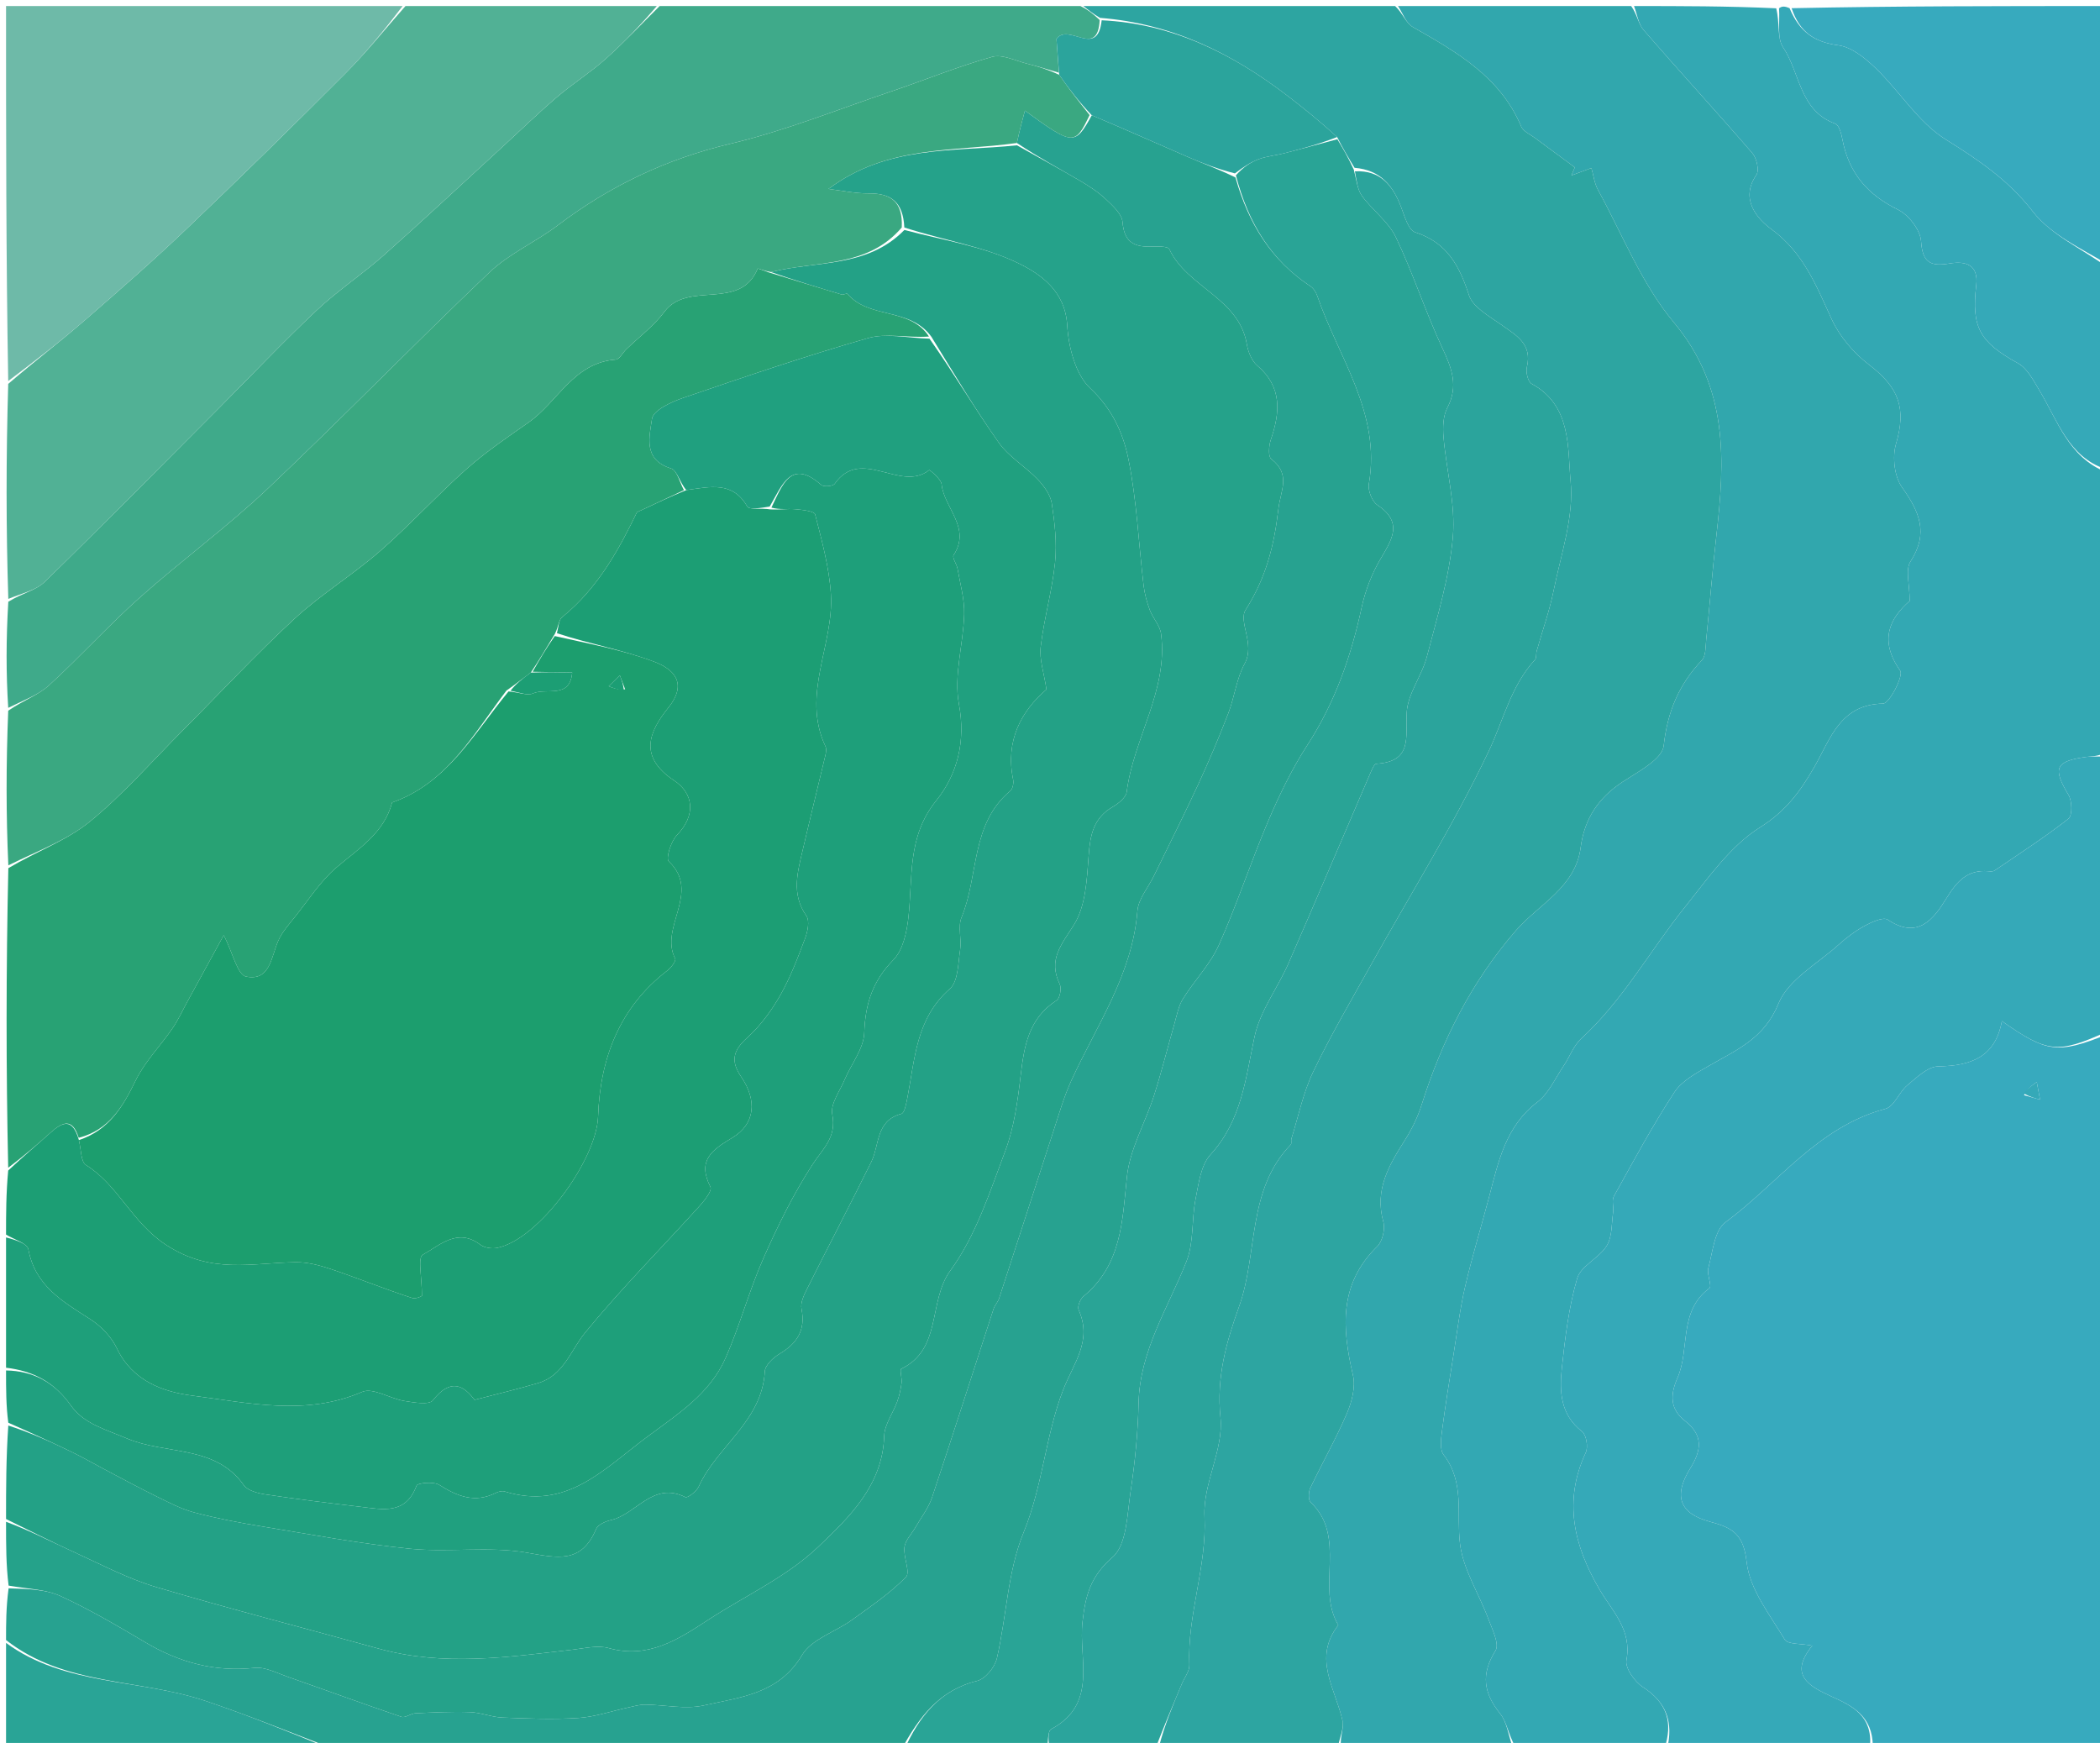 <svg version="1.1" id="Layer_1" xmlns="http://www.w3.org/2000/svg" xmlns:xlink="http://www.w3.org/1999/xlink" x="0px" y="0px"
	 width="100%" viewBox="0 0 347 288" enable-background="new 0 0 347 288" xml:space="preserve">
<path fill="#33A8B3" opacity="1" stroke="none" 
	d="
M270,1 
	C277.688,1 285.375,1 293.496,1.371 
	C294.118,3.796 293.616,6.313 294.626,7.813 
	C297.459,12.022 297.33,18.296 303.259,20.445 
	C303.901,20.677 304.267,22.142 304.449,23.095 
	C305.497,28.558 308.562,32.172 313.6,34.633 
	C315.374,35.5 317.312,37.995 317.433,39.86 
	C317.669,43.498 319.1,44.052 322.175,43.537 
	C324.824,43.093 326.949,43.751 326.55,47.145 
	C325.725,54.151 327.164,56.551 333.474,60.04 
	C334.996,60.882 335.992,62.861 336.967,64.475 
	C340.01,69.513 341.8,75.544 348,78 
	C348,93.354 348,108.708 347.585,124.533 
	C346.337,125.024 345.494,124.968 344.674,125.081 
	C339.584,125.778 339.148,126.962 341.795,131.351 
	C342.399,132.353 342.451,134.759 341.785,135.281 
	C337.874,138.349 333.68,141.057 329.562,143.858 
	C329.321,144.022 328.906,143.989 328.58,143.96 
	C325.063,143.656 323.326,145.66 321.595,148.475 
	C319.495,151.889 316.899,155.282 311.932,151.97 
	C311.195,151.479 309.291,152.348 308.135,152.973 
	C306.577,153.817 305.118,154.921 303.796,156.112 
	C300.321,159.244 295.475,161.886 293.873,165.822 
	C291.518,171.606 286.986,173.46 282.456,176.069 
	C280.352,177.28 277.924,178.565 276.666,180.486 
	C273.04,186.023 269.896,191.881 266.673,197.673 
	C266.29,198.362 266.669,199.44 266.547,200.317 
	C266.286,202.191 266.412,204.35 265.492,205.847 
	C264.234,207.892 261.217,209.157 260.609,211.239 
	C259.21,216.034 258.603,221.098 258.072,226.096 
	C257.665,229.925 257.824,233.752 261.411,236.539 
	C262.124,237.094 262.456,239.104 262.033,240.007 
	C258.278,248.028 260.073,255.401 264.265,262.583 
	C266.392,266.229 269.696,269.299 268.747,274.322 
	C268.501,275.626 270.108,277.891 271.472,278.773 
	C275.488,281.369 276.488,284.672 275,289 
	C266.979,289 258.958,289 250.388,288.641 
	C249.216,286.563 248.979,284.534 247.895,283.185 
	C245.143,279.762 244.662,276.651 247.112,272.742 
	C247.797,271.65 246.555,269.186 245.911,267.458 
	C244.372,263.326 241.781,259.368 241.253,255.136 
	C240.632,250.147 242.059,244.944 238.548,240.399 
	C237.881,239.537 238.101,237.803 238.267,236.517 
	C238.816,232.259 239.506,228.019 240.182,223.779 
	C240.78,220.024 241.247,216.235 242.106,212.538 
	C243.259,207.572 244.765,202.688 246.062,197.754 
	C247.584,191.967 248.768,186.129 254.022,182.114 
	C255.894,180.683 256.971,178.192 258.353,176.145 
	C259.362,174.651 259.997,172.788 261.279,171.613 
	C268.177,165.291 272.633,157.088 278.396,149.904 
	C282.192,145.172 285.867,139.816 290.829,136.705 
	C295.141,134.002 297.508,130.705 299.832,126.666 
	C302.447,122.121 304.036,116.389 311.152,116.264 
	C312.204,116.246 314.568,111.648 313.985,110.823 
	C310.401,105.753 312.295,102.116 315.552,99.302 
	C315.552,96.608 314.796,94.157 315.69,92.771 
	C318.732,88.058 317.145,84.542 314.278,80.51 
	C313.015,78.733 312.656,75.503 313.291,73.346 
	C315.006,67.518 313.841,64.084 308.824,60.258 
	C306.307,58.339 303.991,55.628 302.675,52.772 
	C300.12,47.23 298.022,41.771 292.697,37.868 
	C290.507,36.262 287.385,32.993 290.228,28.883 
	C290.729,28.158 290.265,26.127 289.55,25.3 
	C283.642,18.463 277.523,11.809 271.6,4.984 
	C270.713,3.963 270.516,2.343 270,1 
z"/>
<path fill="#31A7AD" opacity="1" stroke="none" 
	d="
M269.531,1 
	C270.516,2.343 270.713,3.963 271.6,4.984 
	C277.523,11.809 283.642,18.463 289.55,25.3 
	C290.265,26.127 290.729,28.158 290.228,28.883 
	C287.385,32.993 290.507,36.262 292.697,37.868 
	C298.022,41.771 300.12,47.23 302.675,52.772 
	C303.991,55.628 306.307,58.339 308.824,60.258 
	C313.841,64.084 315.006,67.518 313.291,73.346 
	C312.656,75.503 313.015,78.733 314.278,80.51 
	C317.145,84.542 318.732,88.058 315.69,92.771 
	C314.796,94.157 315.552,96.608 315.552,99.302 
	C312.295,102.116 310.401,105.753 313.985,110.823 
	C314.568,111.648 312.204,116.246 311.152,116.264 
	C304.036,116.389 302.447,122.121 299.832,126.666 
	C297.508,130.705 295.141,134.002 290.829,136.705 
	C285.867,139.816 282.192,145.172 278.396,149.904 
	C272.633,157.088 268.177,165.291 261.279,171.613 
	C259.997,172.788 259.362,174.651 258.353,176.145 
	C256.971,178.192 255.894,180.683 254.022,182.114 
	C248.768,186.129 247.584,191.967 246.062,197.754 
	C244.765,202.688 243.259,207.572 242.106,212.538 
	C241.247,216.235 240.78,220.024 240.182,223.779 
	C239.506,228.019 238.816,232.259 238.267,236.517 
	C238.101,237.803 237.881,239.537 238.548,240.399 
	C242.059,244.944 240.632,250.147 241.253,255.136 
	C241.781,259.368 244.372,263.326 245.911,267.458 
	C246.555,269.186 247.797,271.65 247.112,272.742 
	C244.662,276.651 245.143,279.762 247.895,283.185 
	C248.979,284.534 249.216,286.563 249.919,288.641 
	C240.646,289 231.292,289 221.555,288.617 
	C221.418,286.926 222.097,285.524 221.835,284.328 
	C220.685,279.082 216.843,274.014 221.135,268.529 
	C217.4,262.287 222.637,254.019 216.577,248.244 
	C216.159,247.846 216.197,246.532 216.509,245.875 
	C218.476,241.736 220.76,237.74 222.56,233.535 
	C223.38,231.617 224.01,229.171 223.559,227.236 
	C221.748,219.464 221.204,212.174 227.578,205.945 
	C228.448,205.094 228.908,203.073 228.573,201.868 
	C227.097,196.563 229.531,192.506 232.16,188.357 
	C233.292,186.571 234.254,184.604 234.891,182.593 
	C238.256,171.974 243.098,162.258 250.492,153.75 
	C254.278,149.393 260.322,146.637 261.183,140.039 
	C261.806,135.269 264.128,131.807 268.151,129.171 
	C270.71,127.494 274.661,125.444 274.905,123.222 
	C275.521,117.596 277.416,113.103 281.208,109.094 
	C281.88,108.383 281.807,106.89 281.924,105.743 
	C282.504,100.037 282.942,94.315 283.596,88.618 
	C285.035,76.083 285.641,64.112 276.565,53.258 
	C271.255,46.908 268.092,38.753 264.042,31.366 
	C263.456,30.297 263.312,28.986 262.957,27.765 
	C261.648,28.251 260.654,28.62 259.66,28.989 
	C259.845,28.544 260.03,28.099 260.215,27.654 
	C258.005,26.025 255.79,24.405 253.589,22.764 
	C252.811,22.184 251.698,21.712 251.368,20.926 
	C247.894,12.656 240.669,8.594 233.422,4.449 
	C232.318,3.818 231.793,2.175 231,1 
	C243.688,1 256.375,1 269.531,1 
z"/>
<path fill="#2DA5A1" opacity="1" stroke="none" 
	d="
M230.531,1 
	C231.793,2.175 232.318,3.818 233.422,4.449 
	C240.669,8.594 247.894,12.656 251.368,20.926 
	C251.698,21.712 252.811,22.184 253.589,22.764 
	C255.79,24.405 258.005,26.025 260.215,27.654 
	C260.03,28.099 259.845,28.544 259.66,28.989 
	C260.654,28.62 261.648,28.251 262.957,27.765 
	C263.312,28.986 263.456,30.297 264.042,31.366 
	C268.092,38.753 271.255,46.908 276.565,53.258 
	C285.641,64.112 285.035,76.083 283.596,88.618 
	C282.942,94.315 282.504,100.037 281.924,105.743 
	C281.807,106.89 281.88,108.383 281.208,109.094 
	C277.416,113.103 275.521,117.596 274.905,123.222 
	C274.661,125.444 270.71,127.494 268.151,129.171 
	C264.128,131.807 261.806,135.269 261.183,140.039 
	C260.322,146.637 254.278,149.393 250.492,153.75 
	C243.098,162.258 238.256,171.974 234.891,182.593 
	C234.254,184.604 233.292,186.571 232.16,188.357 
	C229.531,192.506 227.097,196.563 228.573,201.868 
	C228.908,203.073 228.448,205.094 227.578,205.945 
	C221.204,212.174 221.748,219.464 223.559,227.236 
	C224.01,229.171 223.38,231.617 222.56,233.535 
	C220.76,237.74 218.476,241.736 216.509,245.875 
	C216.197,246.532 216.159,247.846 216.577,248.244 
	C222.637,254.019 217.4,262.287 221.135,268.529 
	C216.843,274.014 220.685,279.082 221.835,284.328 
	C222.097,285.524 221.418,286.926 221.086,288.617 
	C211.312,289 201.625,289 191.506,288.615 
	C192.477,284.902 193.879,281.575 195.279,278.247 
	C195.72,277.197 196.575,276.126 196.529,275.097 
	C196.161,266.798 199.438,258.941 199.029,250.524 
	C198.767,245.139 202.213,239.504 201.668,234.221 
	C200.983,227.566 202.632,221.77 204.725,215.941 
	C207.899,207.103 206.007,196.646 213.286,189.132 
	C213.463,188.949 213.294,188.47 213.391,188.162 
	C214.545,184.469 215.321,180.592 216.974,177.135 
	C219.833,171.16 223.196,165.422 226.426,159.629 
	C233.009,147.822 240.203,136.31 245.993,124.129 
	C248.421,119.022 249.637,113.362 253.631,109.018 
	C253.915,108.709 253.786,108.046 253.92,107.569 
	C254.861,104.227 256.038,100.935 256.725,97.544 
	C257.934,91.574 260.082,85.427 259.527,79.573 
	C259.001,74.027 259.712,67.006 253.08,63.414 
	C252.477,63.087 252.096,61.51 252.297,60.678 
	C253.228,56.818 250.537,55.419 248.054,53.649 
	C246.079,52.24 243.383,50.782 242.732,48.784 
	C241.143,43.906 239.103,40.075 233.834,38.379 
	C232.724,38.021 232.094,35.735 231.52,34.231 
	C230.171,30.696 228.153,28.097 223.823,27.727 
	C222.756,25.971 221.869,24.487 220.945,22.642 
	C218.171,20.114 215.463,17.906 212.689,15.786 
	C203.607,8.846 193.687,3.89 181.748,2.951 
	C180.615,2.271 179.807,1.635 179,1 
	C196.021,1 213.042,1 230.531,1 
z"/>
<path fill="#37AABE" opacity="1" stroke="none" 
	d="
M348,171 
	C348,210.223 348,249.447 348,289 
	C335.314,289 322.626,289 309.465,288.604 
	C309.441,283.545 306.114,281.901 302.691,280.349 
	C298.918,278.638 295.494,276.792 299.457,271.924 
	C297.584,271.554 295.404,271.744 294.909,270.92 
	C292.448,266.827 289.114,262.614 288.619,258.161 
	C288.104,253.537 286.361,252.462 282.578,251.454 
	C277.456,250.091 276.486,247.142 279.306,242.606 
	C281.161,239.624 281.463,237.164 278.435,234.796 
	C275.965,232.863 275.924,230.54 277.178,227.69 
	C279.281,222.913 277.298,216.685 282.454,212.858 
	C282.937,212.5 281.993,210.57 282.28,209.526 
	C283,206.903 283.272,203.32 285.092,201.977 
	C293.775,195.569 300.376,186.184 311.56,183.212 
	C312.992,182.832 313.794,180.457 315.155,179.328 
	C316.702,178.044 318.535,176.238 320.271,176.208 
	C325.645,176.115 329.706,174.697 330.785,168.72 
	C338.236,173.951 340,174.16 348,171 
M334.437,180.965 
	C335.323,181.212 336.209,181.458 337.095,181.705 
	C336.913,180.735 336.731,179.764 336.55,178.794 
	C335.807,179.317 335.065,179.84 334.437,180.965 
z"/>
<path fill="#23A186" opacity="1" stroke="none" 
	d="
M1,251 
	C1,245.978 1,240.956 1.373,235.551 
	C5.136,236.756 8.54,238.314 11.909,239.946 
	C13.695,240.811 15.415,241.813 17.173,242.739 
	C20.044,244.25 22.896,245.805 25.808,247.236 
	C27.85,248.239 29.907,249.336 32.083,249.913 
	C35.77,250.891 39.538,251.61 43.306,252.228 
	C51.452,253.563 59.588,255.096 67.791,255.913 
	C74.143,256.546 80.717,255.474 86.956,256.543 
	C91.999,257.407 96.044,258.483 98.487,252.669 
	C98.793,251.942 100.036,251.378 100.943,251.175 
	C105.119,250.242 107.877,244.708 113.24,247.381 
	C113.618,247.57 115.092,246.436 115.453,245.642 
	C118.487,238.961 125.935,234.829 126.378,226.599 
	C126.433,225.574 127.764,224.326 128.814,223.7 
	C131.725,221.964 133.146,219.779 132.436,216.265 
	C132.24,215.29 132.815,214.048 133.307,213.064 
	C136.831,206.023 140.484,199.047 143.967,191.987 
	C145.354,189.174 144.68,185.171 148.941,184.046 
	C149.475,183.905 149.748,182.34 149.934,181.394 
	C151.189,174.989 151.342,168.292 156.944,163.396 
	C158.342,162.173 158.306,159.161 158.65,156.928 
	C158.921,155.17 158.243,153.129 158.883,151.587 
	C161.746,144.692 160.367,136.149 166.941,130.679 
	C167.348,130.341 167.524,129.388 167.404,128.805 
	C166.082,122.376 168.763,117.482 172.914,113.916 
	C172.502,111.153 171.715,108.956 171.96,106.882 
	C172.511,102.205 173.854,97.618 174.332,92.939 
	C174.659,89.733 174.282,86.401 173.794,83.191 
	C173.578,81.77 172.518,80.311 171.475,79.219 
	C169.436,77.085 166.707,75.503 165.037,73.144 
	C161.115,67.604 157.649,61.741 153.907,55.656 
	C150.364,50.732 143.655,52.788 140.019,48.551 
	C139.907,48.42 139.358,48.753 139.073,48.668 
	C135.039,47.464 131.014,46.225 127.389,44.954 
	C135.004,43.034 143.247,44.317 149.44,38.001 
	C156.025,39.735 162.551,40.718 168.218,43.471 
	C171.919,45.269 176.008,48.058 176.344,53.75 
	C176.556,57.357 177.709,61.872 180.147,64.158 
	C183.827,67.607 185.628,71.676 186.492,76.023 
	C187.844,82.82 188.146,89.823 188.965,96.73 
	C189.129,98.109 189.5,99.493 189.988,100.796 
	C190.498,102.155 191.673,103.365 191.85,104.731 
	C193.06,114.071 187.31,121.965 186.174,130.854 
	C186.056,131.78 184.802,132.779 183.839,133.339 
	C180.678,135.178 180.135,137.973 179.888,141.36 
	C179.604,145.273 179.411,149.721 177.44,152.837 
	C175.357,156.129 173.16,158.58 175.104,162.616 
	C175.434,163.301 175.146,164.941 174.6,165.291 
	C169.943,168.271 169.216,172.904 168.637,177.838 
	C168.147,182.011 167.563,186.306 166.099,190.202 
	C163.551,196.984 161.243,204.194 157.051,209.921 
	C153.311,215.031 155.722,222.892 148.917,226.188 
	C148.635,226.325 149.07,227.725 148.972,228.511 
	C148.841,229.556 148.608,230.61 148.252,231.6 
	C147.562,233.517 146.16,235.372 146.101,237.285 
	C145.849,245.479 140.258,250.772 135.18,255.617 
	C130.018,260.542 123.148,263.666 117.062,267.634 
	C112.044,270.906 107.132,274.159 100.569,272.325 
	C98.76,271.819 96.621,272.361 94.652,272.587 
	C83.949,273.818 73.261,275.384 62.57,272.416 
	C50.314,269.013 37.984,265.864 25.795,262.241 
	C21.161,260.864 16.796,258.545 12.367,256.526 
	C8.535,254.779 4.786,252.849 1,251 
z"/>
<path fill="#27A290" opacity="1" stroke="none" 
	d="
M149,289 
	C117.646,289 86.292,289 54.325,288.679 
	C47.106,285.902 40.559,283.272 33.88,281.032 
	C23.015,277.388 10.67,278.592 1,271 
	C1,268.3 1,265.6 1.421,262.451 
	C4.591,262.55 7.565,262.608 10.043,263.748 
	C14.854,265.961 19.452,268.67 24.018,271.377 
	C29.623,274.701 35.492,276.309 42.071,275.595 
	C43.812,275.406 45.726,276.438 47.508,277.06 
	C53.784,279.251 60.024,281.547 66.319,283.68 
	C66.965,283.899 67.882,283.132 68.687,283.095 
	C71.678,282.956 74.679,282.801 77.667,282.91 
	C79.455,282.975 81.216,283.731 83.004,283.803 
	C87.191,283.972 91.401,284.144 95.573,283.872 
	C98.338,283.691 101.052,282.735 103.793,282.145 
	C104.722,281.945 105.666,281.658 106.6,281.667 
	C109.845,281.696 113.236,282.49 116.302,281.798 
	C122.292,280.445 128.692,279.933 132.527,273.481 
	C134.093,270.845 138.026,269.661 140.777,267.672 
	C143.859,265.445 147.053,263.282 149.693,260.594 
	C150.466,259.807 149.243,257.293 149.451,255.635 
	C149.593,254.496 150.636,253.474 151.258,252.389 
	C152.201,250.742 153.422,249.185 154.013,247.418 
	C157.475,237.071 160.781,226.672 164.165,216.299 
	C164.368,215.678 164.889,215.161 165.092,214.541 
	C168.098,205.332 171.059,196.109 174.067,186.902 
	C174.988,184.085 175.805,181.206 177.035,178.523 
	C181.219,169.397 187.127,160.988 187.946,150.495 
	C188.099,148.536 189.706,146.694 190.633,144.793 
	C193.083,139.766 195.605,134.772 197.952,129.697 
	C199.746,125.816 201.417,121.871 202.954,117.882 
	C203.994,115.186 204.305,112.144 205.667,109.653 
	C207.43,106.426 204.576,102.723 205.825,100.765 
	C209.151,95.55 210.531,90.228 211.223,84.197 
	C211.585,81.038 213.366,78.414 210.067,75.853 
	C209.521,75.43 209.651,73.645 209.985,72.665 
	C211.537,68.113 211.89,63.942 207.729,60.394 
	C206.815,59.614 206.235,58.132 206.025,56.885 
	C204.73,49.222 196.175,47.493 193.214,41.168 
	C192.963,40.63 191.075,40.738 189.95,40.752 
	C187.148,40.789 185.734,39.763 185.487,36.699 
	C185.381,35.369 183.884,34.006 182.752,32.941 
	C181.476,31.74 179.963,30.75 178.441,29.858 
	C175.009,27.847 171.509,25.953 168.03,23.626 
	C168.44,21.685 168.857,20.129 169.353,18.278 
	C177.325,24.079 177.621,24.086 180.406,19.049 
	C185.963,21.385 191.142,23.714 196.355,25.967 
	C198.866,27.052 201.44,27.993 204.146,29.321 
	C206.299,36.976 210.094,43.049 216.541,47.309 
	C217.055,47.649 217.467,48.319 217.673,48.922 
	C221.148,59.076 228.226,68.234 226.188,79.947 
	C225.999,81.03 226.7,82.848 227.582,83.437 
	C231.854,86.294 230.063,89.065 228.133,92.322 
	C226.682,94.772 225.598,97.578 224.996,100.364 
	C223.249,108.449 220.595,116.072 216.047,123.081 
	C213.496,127.013 211.416,131.307 209.572,135.629 
	C206.683,142.403 204.407,149.443 201.399,156.159 
	C199.967,159.358 197.352,162.009 195.472,165.033 
	C194.719,166.243 194.458,167.774 194.053,169.181 
	C192.918,173.124 191.937,177.115 190.687,181.02 
	C189.241,185.534 186.677,189.886 186.207,194.473 
	C185.455,201.808 185.321,209.009 179.014,214.219 
	C178.475,214.664 177.992,215.912 178.234,216.451 
	C180.537,221.599 177.372,225.244 175.646,229.726 
	C172.755,237.24 172.297,245.513 169.135,253.222 
	C166.492,259.666 166.32,267.099 164.724,274.018 
	C164.387,275.476 162.813,277.415 161.469,277.743 
	C155.173,279.282 151.839,283.8 149,289 
z"/>
<path fill="#1C9E74" opacity="1" stroke="none" 
	d="
M1,204 
	C1,200.638 1,197.276 1.355,193.418 
	C3.911,191.017 6.144,189.147 8.305,187.197 
	C10.269,185.423 11.975,184.608 13.036,188.389 
	C13.426,190.046 13.369,191.983 14.198,192.5 
	C19.567,195.852 21.745,201.961 27.412,205.683 
	C34.894,210.596 41.582,208.676 48.827,208.566 
	C50.756,208.537 52.764,209.058 54.618,209.679 
	C59.126,211.19 63.537,212.995 68.057,214.462 
	C68.883,214.73 70.044,213.963 69.719,214.057 
	C69.719,211.137 68.997,207.804 69.852,207.333 
	C72.636,205.799 75.59,202.811 79.358,205.664 
	C80.043,206.182 81.269,206.37 82.143,206.196 
	C89.021,204.825 98.583,191.643 98.827,184.486 
	C99.153,174.938 102.341,166.442 110.299,160.349 
	C110.903,159.887 111.748,158.751 111.567,158.402 
	C108.887,153.232 115.903,147.428 110.501,142.324 
	C109.993,141.843 110.863,139.023 111.84,138.01 
	C115.072,134.661 114.593,131.094 111.385,128.969 
	C105.445,125.032 107.263,120.884 110.428,116.942 
	C113.787,112.759 111.143,110.487 108.07,109.33 
	C102.906,107.386 97.383,106.394 92.032,104.632 
	C92.309,103.495 92.328,102.434 92.858,102.005 
	C99.027,97.017 102.534,90.23 105.246,84.646 
	C108.487,83.123 110.751,82.059 113.406,80.982 
	C117.412,80.426 121.052,79.493 123.471,83.69 
	C123.809,84.276 125.782,83.92 127.283,84.171 
	C128.84,84.26 130.122,84.036 131.378,84.139 
	C132.543,84.235 134.552,84.457 134.692,85.005 
	C135.796,89.351 137.025,93.759 137.295,98.204 
	C137.803,106.572 132.369,114.764 136.392,123.322 
	C136.58,123.723 136.5,124.315 136.39,124.782 
	C135.166,129.959 133.879,135.121 132.675,140.302 
	C131.813,144.012 130.687,147.689 133.246,151.344 
	C133.814,152.156 133.457,153.925 133.028,155.066 
	C131.82,158.271 130.601,161.52 128.911,164.481 
	C127.451,167.04 125.616,169.535 123.439,171.494 
	C121.113,173.588 120.706,175.344 122.455,177.903 
	C125.137,181.827 124.804,185.717 120.986,188.009 
	C117.576,190.056 115.182,191.759 117.395,196.145 
	C117.7,196.75 116.394,198.393 115.564,199.31 
	C109.261,206.275 102.612,212.951 96.677,220.212 
	C94.243,223.189 93.131,227.283 88.926,228.533 
	C85.602,229.521 82.219,230.314 78.417,231.31 
	C76.739,229.087 74.554,227.52 71.526,231.392 
	C70.906,232.184 68.402,231.749 66.83,231.494 
	C64.444,231.107 61.615,229.228 59.841,229.993 
	C50.503,234.02 41.121,231.803 31.86,230.62 
	C26.899,229.986 21.876,228.181 19.305,222.778 
	C18.401,220.879 16.669,219.1 14.876,217.952 
	C10.347,215.053 5.796,212.451 4.687,206.431 
	C4.502,205.428 2.28,204.801 1,204 
z"/>
<path fill="#25A28A" opacity="1" stroke="none" 
	d="
M168.037,24.011 
	C171.509,25.953 175.009,27.847 178.441,29.858 
	C179.963,30.75 181.476,31.74 182.752,32.941 
	C183.884,34.006 185.381,35.369 185.487,36.699 
	C185.734,39.763 187.148,40.789 189.95,40.752 
	C191.075,40.738 192.963,40.63 193.214,41.168 
	C196.175,47.493 204.73,49.222 206.025,56.885 
	C206.235,58.132 206.815,59.614 207.729,60.394 
	C211.89,63.942 211.537,68.113 209.985,72.665 
	C209.651,73.645 209.521,75.43 210.067,75.853 
	C213.366,78.414 211.585,81.038 211.223,84.197 
	C210.531,90.228 209.151,95.55 205.825,100.765 
	C204.576,102.723 207.43,106.426 205.667,109.653 
	C204.305,112.144 203.994,115.186 202.954,117.882 
	C201.417,121.871 199.746,125.816 197.952,129.697 
	C195.605,134.772 193.083,139.766 190.633,144.793 
	C189.706,146.694 188.099,148.536 187.946,150.495 
	C187.127,160.988 181.219,169.397 177.035,178.523 
	C175.805,181.206 174.988,184.085 174.067,186.902 
	C171.059,196.109 168.098,205.332 165.092,214.541 
	C164.889,215.161 164.368,215.678 164.165,216.299 
	C160.781,226.672 157.475,237.071 154.013,247.418 
	C153.422,249.185 152.201,250.742 151.258,252.389 
	C150.636,253.474 149.593,254.496 149.451,255.635 
	C149.243,257.293 150.466,259.807 149.693,260.594 
	C147.053,263.282 143.859,265.445 140.777,267.672 
	C138.026,269.661 134.093,270.845 132.527,273.481 
	C128.692,279.933 122.292,280.445 116.302,281.798 
	C113.236,282.49 109.845,281.696 106.6,281.667 
	C105.666,281.658 104.722,281.945 103.793,282.145 
	C101.052,282.735 98.338,283.691 95.573,283.872 
	C91.401,284.144 87.191,283.972 83.004,283.803 
	C81.216,283.731 79.455,282.975 77.667,282.91 
	C74.679,282.801 71.678,282.956 68.687,283.095 
	C67.882,283.132 66.965,283.899 66.319,283.68 
	C60.024,281.547 53.784,279.251 47.508,277.06 
	C45.726,276.438 43.812,275.406 42.071,275.595 
	C35.492,276.309 29.623,274.701 24.018,271.377 
	C19.452,268.67 14.854,265.961 10.043,263.748 
	C7.565,262.608 4.591,262.55 1.421,262.001 
	C1,258.639 1,255.277 1,251.458 
	C4.786,252.849 8.535,254.779 12.367,256.526 
	C16.796,258.545 21.161,260.864 25.795,262.241 
	C37.984,265.864 50.314,269.013 62.57,272.416 
	C73.261,275.384 83.949,273.818 94.652,272.587 
	C96.621,272.361 98.76,271.819 100.569,272.325 
	C107.132,274.159 112.044,270.906 117.062,267.634 
	C123.148,263.666 130.018,260.542 135.18,255.617 
	C140.258,250.772 145.849,245.479 146.101,237.285 
	C146.16,235.372 147.562,233.517 148.252,231.6 
	C148.608,230.61 148.841,229.556 148.972,228.511 
	C149.07,227.725 148.635,226.325 148.917,226.188 
	C155.722,222.892 153.311,215.031 157.051,209.921 
	C161.243,204.194 163.551,196.984 166.099,190.202 
	C167.563,186.306 168.147,182.011 168.637,177.838 
	C169.216,172.904 169.943,168.271 174.6,165.291 
	C175.146,164.941 175.434,163.301 175.104,162.616 
	C173.16,158.58 175.357,156.129 177.44,152.837 
	C179.411,149.721 179.604,145.273 179.888,141.36 
	C180.135,137.973 180.678,135.178 183.839,133.339 
	C184.802,132.779 186.056,131.78 186.174,130.854 
	C187.31,121.965 193.06,114.071 191.85,104.731 
	C191.673,103.365 190.498,102.155 189.988,100.796 
	C189.5,99.493 189.129,98.109 188.965,96.73 
	C188.146,89.823 187.844,82.82 186.492,76.023 
	C185.628,71.676 183.827,67.607 180.147,64.158 
	C177.709,61.872 176.556,57.357 176.344,53.75 
	C176.008,48.058 171.919,45.269 168.218,43.471 
	C162.551,40.718 156.025,39.735 149.429,37.591 
	C149.218,33.282 147.171,31.93 143.511,31.958 
	C141.308,31.975 139.101,31.484 136.895,31.222 
	C146.624,23.937 157.552,25.107 168.037,24.011 
z"/>
<path fill="#28A274" opacity="1" stroke="none" 
	d="
M12.998,188.011 
	C11.975,184.608 10.269,185.423 8.305,187.197 
	C6.144,189.147 3.911,191.017 1.355,192.961 
	C1,176.646 1,160.292 1.377,143.455 
	C6.153,140.619 11.043,138.867 14.836,135.772 
	C20.363,131.262 25.11,125.797 30.171,120.72 
	C36.333,114.538 42.283,108.126 48.693,102.214 
	C53.083,98.164 58.281,95.003 62.791,91.07 
	C67.727,86.764 72.158,81.881 77.057,77.527 
	C80.248,74.691 83.822,72.268 87.33,69.81 
	C92.175,66.417 94.779,59.922 101.755,59.415 
	C102.366,59.371 102.889,58.298 103.477,57.727 
	C105.592,55.674 108.042,53.871 109.774,51.535 
	C113.665,46.288 122.277,51.497 125.205,44.373 
	C125.218,44.341 126.368,44.777 126.988,44.995 
	C131.014,46.225 135.039,47.464 139.073,48.668 
	C139.358,48.753 139.907,48.42 140.019,48.551 
	C143.655,52.788 150.364,50.732 153.5,55.61 
	C149.915,55.856 146.421,55.012 143.415,55.873 
	C133.114,58.826 122.958,62.296 112.814,65.768 
	C110.874,66.432 107.938,67.812 107.74,69.189 
	C107.328,72.055 106.168,75.966 110.898,77.412 
	C111.878,77.711 112.324,79.755 113.015,80.994 
	C110.751,82.059 108.487,83.123 105.246,84.646 
	C102.534,90.23 99.027,97.017 92.858,102.005 
	C92.328,102.434 92.309,103.495 91.692,104.731 
	C90.225,107.134 89.117,109.068 87.707,111.137 
	C86.272,112.182 85.141,113.093 83.679,114.113 
	C78.181,121.376 73.876,129.403 64.792,132.605 
	C63.456,137.656 59.311,140.187 55.64,143.303 
	C52.947,145.59 50.965,148.726 48.721,151.527 
	C47.713,152.786 46.59,154.045 45.96,155.496 
	C44.803,158.162 44.619,162.168 40.663,161.372 
	C39.232,161.085 38.47,157.469 36.971,154.526 
	C35.043,158.05 33.025,161.741 31.005,165.43 
	C30.178,166.939 29.462,168.524 28.493,169.936 
	C26.509,172.827 23.947,175.408 22.432,178.512 
	C20.308,182.864 18.042,186.716 12.998,188.011 
z"/>
<path fill="#1E9F7A" opacity="1" stroke="none" 
	d="
M1,204.469 
	C2.28,204.801 4.502,205.428 4.687,206.431 
	C5.796,212.451 10.347,215.053 14.876,217.952 
	C16.669,219.1 18.401,220.879 19.305,222.778 
	C21.876,228.181 26.899,229.986 31.86,230.62 
	C41.121,231.803 50.503,234.02 59.841,229.993 
	C61.615,229.228 64.444,231.107 66.83,231.494 
	C68.402,231.749 70.906,232.184 71.526,231.392 
	C74.554,227.52 76.739,229.087 78.417,231.31 
	C82.219,230.314 85.602,229.521 88.926,228.533 
	C93.131,227.283 94.243,223.189 96.677,220.212 
	C102.612,212.951 109.261,206.275 115.564,199.31 
	C116.394,198.393 117.7,196.75 117.395,196.145 
	C115.182,191.759 117.576,190.056 120.986,188.009 
	C124.804,185.717 125.137,181.827 122.455,177.903 
	C120.706,175.344 121.113,173.588 123.439,171.494 
	C125.616,169.535 127.451,167.04 128.911,164.481 
	C130.601,161.52 131.82,158.271 133.028,155.066 
	C133.457,153.925 133.814,152.156 133.246,151.344 
	C130.687,147.689 131.813,144.012 132.675,140.302 
	C133.879,135.121 135.166,129.959 136.39,124.782 
	C136.5,124.315 136.58,123.723 136.392,123.322 
	C132.369,114.764 137.803,106.572 137.295,98.204 
	C137.025,93.759 135.796,89.351 134.692,85.005 
	C134.552,84.457 132.543,84.235 131.378,84.139 
	C130.122,84.036 128.84,84.26 127.467,83.875 
	C129.273,80.143 130.695,75.729 135.698,80.127 
	C136.105,80.486 137.634,80.355 137.922,79.946 
	C142.31,73.701 148.78,81.459 153.545,77.672 
	C153.603,77.626 155.499,79.137 155.588,80.016 
	C155.983,83.951 160.526,87.186 157.573,91.722 
	C157.295,92.15 158.089,93.199 158.225,93.988 
	C158.657,96.483 159.387,99.002 159.319,101.493 
	C159.184,106.458 157.568,111.603 158.448,116.323 
	C159.609,122.552 158.166,127.986 154.697,132.293 
	C149.872,138.282 150.845,144.957 150.107,151.574 
	C149.834,154.014 149.215,156.975 147.627,158.594 
	C144.197,162.092 142.97,165.872 142.807,170.664 
	C142.719,173.276 140.662,175.806 139.564,178.404 
	C138.762,180.303 137.181,182.429 137.522,184.141 
	C138.275,187.933 135.976,189.771 134.251,192.431 
	C131.086,197.309 128.487,202.607 126.133,207.942 
	C123.771,213.298 122.256,219.028 119.896,224.385 
	C117.261,230.365 111.945,233.685 106.81,237.515 
	C99.655,242.854 93.589,249.599 83.384,246.446 
	C82.96,246.315 82.355,246.47 81.931,246.683 
	C78.488,248.408 75.589,247.272 72.589,245.36 
	C71.672,244.776 69.003,245.014 68.82,245.504 
	C67.02,250.331 63.23,249.408 59.624,248.985 
	C54.343,248.367 49.064,247.713 43.807,246.924 
	C42.558,246.737 40.915,246.296 40.274,245.391 
	C35.552,238.718 27.355,240.392 21.022,237.706 
	C17.521,236.221 13.864,235.284 11.73,232.26 
	C8.985,228.373 5.483,226.533 1,226 
	C1,218.979 1,211.958 1,204.469 
z"/>
<path fill="#35A9B8" opacity="1" stroke="none" 
	d="
M348,170.531 
	C340,174.16 338.236,173.951 330.785,168.72 
	C329.706,174.697 325.645,176.115 320.271,176.208 
	C318.535,176.238 316.702,178.044 315.155,179.328 
	C313.794,180.457 312.992,182.832 311.56,183.212 
	C300.376,186.184 293.775,195.569 285.092,201.977 
	C283.272,203.32 283,206.903 282.28,209.526 
	C281.993,210.57 282.937,212.5 282.454,212.858 
	C277.298,216.685 279.281,222.913 277.178,227.69 
	C275.924,230.54 275.965,232.863 278.435,234.796 
	C281.463,237.164 281.161,239.624 279.306,242.606 
	C276.486,247.142 277.456,250.091 282.578,251.454 
	C286.361,252.462 288.104,253.537 288.619,258.161 
	C289.114,262.614 292.448,266.827 294.909,270.92 
	C295.404,271.744 297.584,271.554 299.457,271.924 
	C295.494,276.792 298.918,278.638 302.691,280.349 
	C306.114,281.901 309.441,283.545 308.996,288.604 
	C297.979,289 286.958,289 275.469,289 
	C276.488,284.672 275.488,281.369 271.472,278.773 
	C270.108,277.891 268.501,275.626 268.747,274.322 
	C269.696,269.299 266.392,266.229 264.265,262.583 
	C260.073,255.401 258.278,248.028 262.033,240.007 
	C262.456,239.104 262.124,237.094 261.411,236.539 
	C257.824,233.752 257.665,229.925 258.072,226.096 
	C258.603,221.098 259.21,216.034 260.609,211.239 
	C261.217,209.157 264.234,207.892 265.492,205.847 
	C266.412,204.35 266.286,202.191 266.547,200.317 
	C266.669,199.44 266.29,198.362 266.673,197.673 
	C269.896,191.881 273.04,186.023 276.666,180.486 
	C277.924,178.565 280.352,177.28 282.456,176.069 
	C286.986,173.46 291.518,171.606 293.873,165.822 
	C295.475,161.886 300.321,159.244 303.796,156.112 
	C305.118,154.921 306.577,153.817 308.135,152.973 
	C309.291,152.348 311.195,151.479 311.932,151.97 
	C316.899,155.282 319.495,151.889 321.595,148.475 
	C323.326,145.66 325.063,143.656 328.58,143.96 
	C328.906,143.989 329.321,144.022 329.562,143.858 
	C333.68,141.057 337.874,138.349 341.785,135.281 
	C342.451,134.759 342.399,132.353 341.795,131.351 
	C339.148,126.962 339.584,125.778 344.674,125.081 
	C345.494,124.968 346.337,125.024 347.585,125.001 
	C348,140.021 348,155.042 348,170.531 
z"/>
<path fill="#3AA881" opacity="1" stroke="none" 
	d="
M127.389,44.954 
	C126.368,44.777 125.218,44.341 125.205,44.373 
	C122.277,51.497 113.665,46.288 109.774,51.535 
	C108.042,53.871 105.592,55.674 103.477,57.727 
	C102.889,58.298 102.366,59.371 101.755,59.415 
	C94.779,59.922 92.175,66.417 87.33,69.81 
	C83.822,72.268 80.248,74.691 77.057,77.527 
	C72.158,81.881 67.727,86.764 62.791,91.07 
	C58.281,95.003 53.083,98.164 48.693,102.214 
	C42.283,108.126 36.333,114.538 30.171,120.72 
	C25.11,125.797 20.363,131.262 14.836,135.772 
	C11.043,138.867 6.153,140.619 1.377,142.986 
	C1,134.646 1,126.292 1.36,117.43 
	C3.866,115.718 6.328,114.858 8.099,113.241 
	C13.236,108.551 17.917,103.36 23.106,98.733 
	C29.998,92.588 37.503,87.111 44.203,80.775 
	C56.609,69.043 68.503,56.771 80.878,45.005 
	C84.148,41.896 88.524,39.986 92.168,37.228 
	C100.762,30.724 110.132,26.252 120.723,23.746 
	C129.696,21.622 138.347,18.124 147.115,15.161 
	C152.728,13.263 158.231,11.007 163.922,9.399 
	C165.615,8.921 167.787,10.049 169.719,10.526 
	C171.486,10.962 173.224,11.514 175.019,12.367 
	C176.724,14.817 178.384,16.914 180.044,19.011 
	C177.621,24.086 177.325,24.079 169.353,18.278 
	C168.857,20.129 168.44,21.685 168.03,23.626 
	C157.552,25.107 146.624,23.937 136.895,31.222 
	C139.101,31.484 141.308,31.975 143.511,31.958 
	C147.171,31.93 149.218,33.282 149.004,37.591 
	C143.247,44.317 135.004,43.034 127.389,44.954 
z"/>
<path fill="#29A496" opacity="1" stroke="none" 
	d="
M149.469,289 
	C151.839,283.8 155.173,279.282 161.469,277.743 
	C162.813,277.415 164.387,275.476 164.724,274.018 
	C166.32,267.099 166.492,259.666 169.135,253.222 
	C172.297,245.513 172.755,237.24 175.646,229.726 
	C177.372,225.244 180.537,221.599 178.234,216.451 
	C177.992,215.912 178.475,214.664 179.014,214.219 
	C185.321,209.009 185.455,201.808 186.207,194.473 
	C186.677,189.886 189.241,185.534 190.687,181.02 
	C191.937,177.115 192.918,173.124 194.053,169.181 
	C194.458,167.774 194.719,166.243 195.472,165.033 
	C197.352,162.009 199.967,159.358 201.399,156.159 
	C204.407,149.443 206.683,142.403 209.572,135.629 
	C211.416,131.307 213.496,127.013 216.047,123.081 
	C220.595,116.072 223.249,108.449 224.996,100.364 
	C225.598,97.578 226.682,94.772 228.133,92.322 
	C230.063,89.065 231.854,86.294 227.582,83.437 
	C226.7,82.848 225.999,81.03 226.188,79.947 
	C228.226,68.234 221.148,59.076 217.673,48.922 
	C217.467,48.319 217.055,47.649 216.541,47.309 
	C210.094,43.049 206.299,36.976 204.217,28.974 
	C205.416,27.62 206.653,26.795 208.01,26.293 
	C209.329,25.805 210.783,25.691 212.158,25.339 
	C215.106,24.586 218.041,23.784 220.982,23.003 
	C221.869,24.487 222.756,25.971 223.7,28.033 
	C224.174,29.888 224.31,31.372 225.066,32.4 
	C226.803,34.764 229.416,36.63 230.644,39.193 
	C233.5,45.155 235.525,51.513 238.328,57.505 
	C239.889,60.845 241.03,63.785 239.155,67.378 
	C238.446,68.735 238.384,70.603 238.52,72.197 
	C238.991,77.722 240.53,83.301 240.067,88.724 
	C239.496,95.391 237.475,101.962 235.777,108.495 
	C234.954,111.664 232.607,114.611 232.444,117.735 
	C232.234,121.777 233.449,125.829 227.433,126.205 
	C227.055,126.229 226.662,127.216 226.406,127.811 
	C221.904,138.264 217.472,148.748 212.91,159.175 
	C211.125,163.254 208.217,167.028 207.307,171.261 
	C205.815,178.193 205.186,185.142 200.021,190.782 
	C198.422,192.526 198.058,195.574 197.557,198.109 
	C196.884,201.517 197.293,205.268 196.057,208.408 
	C193.031,216.101 188.337,223.141 188.136,231.844 
	C188.024,236.708 187.552,241.593 186.823,246.404 
	C186.249,250.195 186.211,255.248 183.83,257.309 
	C180.159,260.488 179.359,263.677 178.87,267.988 
	C178.179,274.089 181.494,281.53 173.712,285.71 
	C173.071,286.055 173.219,287.869 173,289 
	C165.312,289 157.625,289 149.469,289 
z"/>
<path fill="#20A07F" opacity="1" stroke="none" 
	d="
M1,226.45 
	C5.483,226.533 8.985,228.373 11.73,232.26 
	C13.864,235.284 17.521,236.221 21.022,237.706 
	C27.355,240.392 35.552,238.718 40.274,245.391 
	C40.915,246.296 42.558,246.737 43.807,246.924 
	C49.064,247.713 54.343,248.367 59.624,248.985 
	C63.23,249.408 67.02,250.331 68.82,245.504 
	C69.003,245.014 71.672,244.776 72.589,245.36 
	C75.589,247.272 78.488,248.408 81.931,246.683 
	C82.355,246.47 82.96,246.315 83.384,246.446 
	C93.589,249.599 99.655,242.854 106.81,237.515 
	C111.945,233.685 117.261,230.365 119.896,224.385 
	C122.256,219.028 123.771,213.298 126.133,207.942 
	C128.487,202.607 131.086,197.309 134.251,192.431 
	C135.976,189.771 138.275,187.933 137.522,184.141 
	C137.181,182.429 138.762,180.303 139.564,178.404 
	C140.662,175.806 142.719,173.276 142.807,170.664 
	C142.97,165.872 144.197,162.092 147.627,158.594 
	C149.215,156.975 149.834,154.014 150.107,151.574 
	C150.845,144.957 149.872,138.282 154.697,132.293 
	C158.166,127.986 159.609,122.552 158.448,116.323 
	C157.568,111.603 159.184,106.458 159.319,101.493 
	C159.387,99.002 158.657,96.483 158.225,93.988 
	C158.089,93.199 157.295,92.15 157.573,91.722 
	C160.526,87.186 155.983,83.951 155.588,80.016 
	C155.499,79.137 153.603,77.626 153.545,77.672 
	C148.78,81.459 142.31,73.701 137.922,79.946 
	C137.634,80.355 136.105,80.486 135.698,80.127 
	C130.695,75.729 129.273,80.143 127.182,83.705 
	C125.782,83.92 123.809,84.276 123.471,83.69 
	C121.052,79.493 117.412,80.426 113.406,80.982 
	C112.324,79.755 111.878,77.711 110.898,77.412 
	C106.168,75.966 107.328,72.055 107.74,69.189 
	C107.938,67.812 110.874,66.432 112.814,65.768 
	C122.958,62.296 133.114,58.826 143.415,55.873 
	C146.421,55.012 149.915,55.856 153.591,55.963 
	C157.649,61.741 161.115,67.604 165.037,73.144 
	C166.707,75.503 169.436,77.085 171.475,79.219 
	C172.518,80.311 173.578,81.77 173.794,83.191 
	C174.282,86.401 174.659,89.733 174.332,92.939 
	C173.854,97.618 172.511,102.205 171.96,106.882 
	C171.715,108.956 172.502,111.153 172.914,113.916 
	C168.763,117.482 166.082,122.376 167.404,128.805 
	C167.524,129.388 167.348,130.341 166.941,130.679 
	C160.367,136.149 161.746,144.692 158.883,151.587 
	C158.243,153.129 158.921,155.17 158.65,156.928 
	C158.306,159.161 158.342,162.173 156.944,163.396 
	C151.342,168.292 151.189,174.989 149.934,181.394 
	C149.748,182.34 149.475,183.905 148.941,184.046 
	C144.68,185.171 145.354,189.174 143.967,191.987 
	C140.484,199.047 136.831,206.023 133.307,213.064 
	C132.815,214.048 132.24,215.29 132.436,216.265 
	C133.146,219.779 131.725,221.964 128.814,223.7 
	C127.764,224.326 126.433,225.574 126.378,226.599 
	C125.935,234.829 118.487,238.961 115.453,245.642 
	C115.092,246.436 113.618,247.57 113.24,247.381 
	C107.877,244.708 105.119,250.242 100.943,251.175 
	C100.036,251.378 98.793,251.942 98.487,252.669 
	C96.044,258.483 91.999,257.407 86.956,256.543 
	C80.717,255.474 74.143,256.546 67.791,255.913 
	C59.588,255.096 51.452,253.563 43.306,252.228 
	C39.538,251.61 35.77,250.891 32.083,249.913 
	C29.907,249.336 27.85,248.239 25.808,247.236 
	C22.896,245.805 20.044,244.25 17.173,242.739 
	C15.415,241.813 13.695,240.811 11.909,239.946 
	C8.54,238.314 5.136,236.756 1.373,235.084 
	C1,232.3 1,229.6 1,226.45 
z"/>
<path fill="#2BA49C" opacity="1" stroke="none" 
	d="
M173.468,289 
	C173.219,287.869 173.071,286.055 173.712,285.71 
	C181.494,281.53 178.179,274.089 178.87,267.988 
	C179.359,263.677 180.159,260.488 183.83,257.309 
	C186.211,255.248 186.249,250.195 186.823,246.404 
	C187.552,241.593 188.024,236.708 188.136,231.844 
	C188.337,223.141 193.031,216.101 196.057,208.408 
	C197.293,205.268 196.884,201.517 197.557,198.109 
	C198.058,195.574 198.422,192.526 200.021,190.782 
	C205.186,185.142 205.815,178.193 207.307,171.261 
	C208.217,167.028 211.125,163.254 212.91,159.175 
	C217.472,148.748 221.904,138.264 226.406,127.811 
	C226.662,127.216 227.055,126.229 227.433,126.205 
	C233.449,125.829 232.234,121.777 232.444,117.735 
	C232.607,114.611 234.954,111.664 235.777,108.495 
	C237.475,101.962 239.496,95.391 240.067,88.724 
	C240.53,83.301 238.991,77.722 238.52,72.197 
	C238.384,70.603 238.446,68.735 239.155,67.378 
	C241.03,63.785 239.889,60.845 238.328,57.505 
	C235.525,51.513 233.5,45.155 230.644,39.193 
	C229.416,36.63 226.803,34.764 225.066,32.4 
	C224.31,31.372 224.174,29.888 223.88,28.306 
	C228.153,28.097 230.171,30.696 231.52,34.231 
	C232.094,35.735 232.724,38.021 233.834,38.379 
	C239.103,40.075 241.143,43.906 242.732,48.784 
	C243.383,50.782 246.079,52.24 248.054,53.649 
	C250.537,55.419 253.228,56.818 252.297,60.678 
	C252.096,61.51 252.477,63.087 253.08,63.414 
	C259.712,67.006 259.001,74.027 259.527,79.573 
	C260.082,85.427 257.934,91.574 256.725,97.544 
	C256.038,100.935 254.861,104.227 253.92,107.569 
	C253.786,108.046 253.915,108.709 253.631,109.018 
	C249.637,113.362 248.421,119.022 245.993,124.129 
	C240.203,136.31 233.009,147.822 226.426,159.629 
	C223.196,165.422 219.833,171.16 216.974,177.135 
	C215.321,180.592 214.545,184.469 213.391,188.162 
	C213.294,188.47 213.463,188.949 213.286,189.132 
	C206.007,196.646 207.899,207.103 204.725,215.941 
	C202.632,221.77 200.983,227.566 201.668,234.221 
	C202.213,239.504 198.767,245.139 199.029,250.524 
	C199.438,258.941 196.161,266.798 196.529,275.097 
	C196.575,276.126 195.72,277.197 195.279,278.247 
	C193.879,281.575 192.477,284.902 191.038,288.615 
	C185.312,289 179.624,289 173.468,289 
z"/>
<path fill="#3FAA8A" opacity="1" stroke="none" 
	d="
M174.975,12.014 
	C173.224,11.514 171.486,10.962 169.719,10.526 
	C167.787,10.049 165.615,8.921 163.922,9.399 
	C158.231,11.007 152.728,13.263 147.115,15.161 
	C138.347,18.124 129.696,21.622 120.723,23.746 
	C110.132,26.252 100.762,30.724 92.168,37.228 
	C88.524,39.986 84.148,41.896 80.878,45.005 
	C68.503,56.771 56.609,69.043 44.203,80.775 
	C37.503,87.111 29.998,92.588 23.106,98.733 
	C17.917,103.36 13.236,108.551 8.099,113.241 
	C6.328,114.858 3.866,115.718 1.36,116.962 
	C1,111.312 1,105.624 1.373,99.431 
	C3.65,98.021 5.964,97.536 7.392,96.144 
	C17.009,86.766 26.441,77.201 35.924,67.687 
	C41.375,62.218 46.683,56.598 52.298,51.304 
	C55.786,48.014 59.848,45.341 63.442,42.153 
	C69.991,36.342 76.385,30.356 82.84,24.44 
	C85.888,21.646 88.853,18.757 91.993,16.072 
	C94.59,13.852 97.52,12.014 100.067,9.742 
	C103.174,6.972 106.034,3.927 109,1 
	C132.021,1 155.042,1 178.531,1 
	C179.807,1.635 180.615,2.271 181.712,3.307 
	C181.365,9.736 176.627,3.716 174.566,6.411 
	C174.691,8.123 174.833,10.069 174.975,12.014 
z"/>
<path fill="#51B195" opacity="1" stroke="none" 
	d="
M108.531,1 
	C106.034,3.927 103.174,6.972 100.067,9.742 
	C97.52,12.014 94.59,13.852 91.993,16.072 
	C88.853,18.757 85.888,21.646 82.84,24.44 
	C76.385,30.356 69.991,36.342 63.442,42.153 
	C59.848,45.341 55.786,48.014 52.298,51.304 
	C46.683,56.598 41.375,62.218 35.924,67.687 
	C26.441,77.201 17.009,86.766 7.392,96.144 
	C5.964,97.536 3.65,98.021 1.373,98.963 
	C1,87.312 1,75.625 1.358,63.431 
	C5.765,59.647 9.907,56.476 13.842,53.067 
	C19.583,48.094 25.304,43.086 30.801,37.847 
	C39.636,29.427 48.351,20.878 56.97,12.237 
	C60.51,8.687 63.668,4.757 67,1 
	C80.688,1 94.375,1 108.531,1 
z"/>
<path fill="#6EBAA8" opacity="1" stroke="none" 
	d="
M66.531,1 
	C63.668,4.757 60.51,8.687 56.97,12.237 
	C48.351,20.878 39.636,29.427 30.801,37.847 
	C25.304,43.086 19.583,48.094 13.842,53.067 
	C9.907,56.476 5.765,59.647 1.358,62.962 
	C1,42.404 1,21.808 1,1 
	C22.687,1 44.375,1 66.531,1 
z"/>
<path fill="#35A9B8" opacity="1" stroke="none" 
	d="
M348,77.531 
	C341.8,75.544 340.01,69.513 336.967,64.475 
	C335.992,62.861 334.996,60.882 333.474,60.04 
	C327.164,56.551 325.725,54.151 326.55,47.145 
	C326.949,43.751 324.824,43.093 322.175,43.537 
	C319.1,44.052 317.669,43.498 317.433,39.86 
	C317.312,37.995 315.374,35.5 313.6,34.633 
	C308.562,32.172 305.497,28.558 304.449,23.095 
	C304.267,22.142 303.901,20.677 303.259,20.445 
	C297.33,18.296 297.459,12.022 294.626,7.813 
	C293.616,6.313 294.118,3.796 293.965,1.371 
	C294.444,1 294.889,1 295.706,1.355 
	C297.376,5.33 299.835,6.96 303.766,7.485 
	C305.987,7.781 308.248,9.644 309.987,11.323 
	C313.934,15.135 316.98,20.214 321.485,23.031 
	C326.926,26.432 331.849,29.729 335.898,34.954 
	C338.872,38.791 343.892,41.042 348,44 
	C348,55.021 348,66.042 348,77.531 
z"/>
<path fill="#37AABE" opacity="1" stroke="none" 
	d="
M348,43.531 
	C343.892,41.042 338.872,38.791 335.898,34.954 
	C331.849,29.729 326.926,26.432 321.485,23.031 
	C316.98,20.214 313.934,15.135 309.987,11.323 
	C308.248,9.644 305.987,7.781 303.766,7.485 
	C299.835,6.96 297.376,5.33 296.04,1.355 
	C313.253,1 330.506,1 348,1 
	C348,15.02 348,29.041 348,43.531 
z"/>
<path fill="#29A496" opacity="1" stroke="none" 
	d="
M1,271.47 
	C10.67,278.592 23.015,277.388 33.88,281.032 
	C40.559,283.272 47.106,285.902 53.856,288.679 
	C36.443,289 18.887,289 1,289 
	C1,283.317 1,277.628 1,271.47 
z"/>
<path fill="#2BA49C" opacity="1" stroke="none" 
	d="
M175.019,12.367 
	C174.833,10.069 174.691,8.123 174.566,6.411 
	C176.627,3.716 181.365,9.736 182.038,3.351 
	C193.687,3.89 203.607,8.846 212.689,15.786 
	C215.463,17.906 218.171,20.114 220.945,22.642 
	C218.041,23.784 215.106,24.586 212.158,25.339 
	C210.783,25.691 209.329,25.805 208.01,26.293 
	C206.653,26.795 205.416,27.62 204.056,28.652 
	C201.44,27.993 198.866,27.052 196.355,25.967 
	C191.142,23.714 185.963,21.385 180.406,19.049 
	C178.384,16.914 176.724,14.817 175.019,12.367 
z"/>
<path fill="#35A9B8" opacity="1" stroke="none" 
	d="
M334.38,180.664 
	C335.065,179.84 335.807,179.317 336.55,178.794 
	C336.731,179.764 336.913,180.735 337.095,181.705 
	C336.209,181.458 335.323,181.212 334.38,180.664 
z"/>
<path fill="#1C9E6E" opacity="1" stroke="none" 
	d="
M13.036,188.389 
	C18.042,186.716 20.308,182.864 22.432,178.512 
	C23.947,175.408 26.509,172.827 28.493,169.936 
	C29.462,168.524 30.178,166.939 31.005,165.43 
	C33.025,161.741 35.043,158.05 36.971,154.526 
	C38.47,157.469 39.232,161.085 40.663,161.372 
	C44.619,162.168 44.803,158.162 45.96,155.496 
	C46.59,154.045 47.713,152.786 48.721,151.527 
	C50.965,148.726 52.947,145.59 55.64,143.303 
	C59.311,140.187 63.456,137.656 64.792,132.605 
	C73.876,129.403 78.181,121.376 84.029,114.251 
	C85.836,114.412 87.16,114.984 88.053,114.586 
	C90.283,113.594 94.184,115.553 94.546,111.119 
	C92.367,111.08 90.188,111.041 88.01,111.002 
	C89.117,109.068 90.225,107.134 91.672,105.101 
	C97.383,106.394 102.906,107.386 108.07,109.33 
	C111.143,110.487 113.787,112.759 110.428,116.942 
	C107.263,120.884 105.445,125.032 111.385,128.969 
	C114.593,131.094 115.072,134.661 111.84,138.01 
	C110.863,139.023 109.993,141.843 110.501,142.324 
	C115.903,147.428 108.887,153.232 111.567,158.402 
	C111.748,158.751 110.903,159.887 110.299,160.349 
	C102.341,166.442 99.153,174.938 98.827,184.486 
	C98.583,191.643 89.021,204.825 82.143,206.196 
	C81.269,206.37 80.043,206.182 79.358,205.664 
	C75.59,202.811 72.636,205.799 69.852,207.333 
	C68.997,207.804 69.719,211.137 69.719,214.057 
	C70.044,213.963 68.883,214.73 68.057,214.462 
	C63.537,212.995 59.126,211.19 54.618,209.679 
	C52.764,209.058 50.756,208.537 48.827,208.566 
	C41.582,208.676 34.894,210.596 27.412,205.683 
	C21.745,201.961 19.567,195.852 14.198,192.5 
	C13.369,191.983 13.426,190.046 13.036,188.389 
M103.299,113.901 
	C103.006,113.13 102.712,112.359 102.419,111.588 
	C101.805,112.191 101.192,112.794 100.579,113.397 
	C101.345,113.702 102.11,114.007 103.299,113.901 
z"/>
<path fill="#1C9E74" opacity="1" stroke="none" 
	d="
M87.707,111.137 
	C90.188,111.041 92.367,111.08 94.546,111.119 
	C94.184,115.553 90.283,113.594 88.053,114.586 
	C87.16,114.984 85.836,114.412 84.359,114.143 
	C85.141,113.093 86.272,112.182 87.707,111.137 
z"/>
<path fill="#1C9E74" opacity="1" stroke="none" 
	d="
M103.088,114.107 
	C102.11,114.007 101.345,113.702 100.579,113.397 
	C101.192,112.794 101.805,112.191 102.419,111.588 
	C102.712,112.359 103.006,113.13 103.088,114.107 
z"/>
</svg>